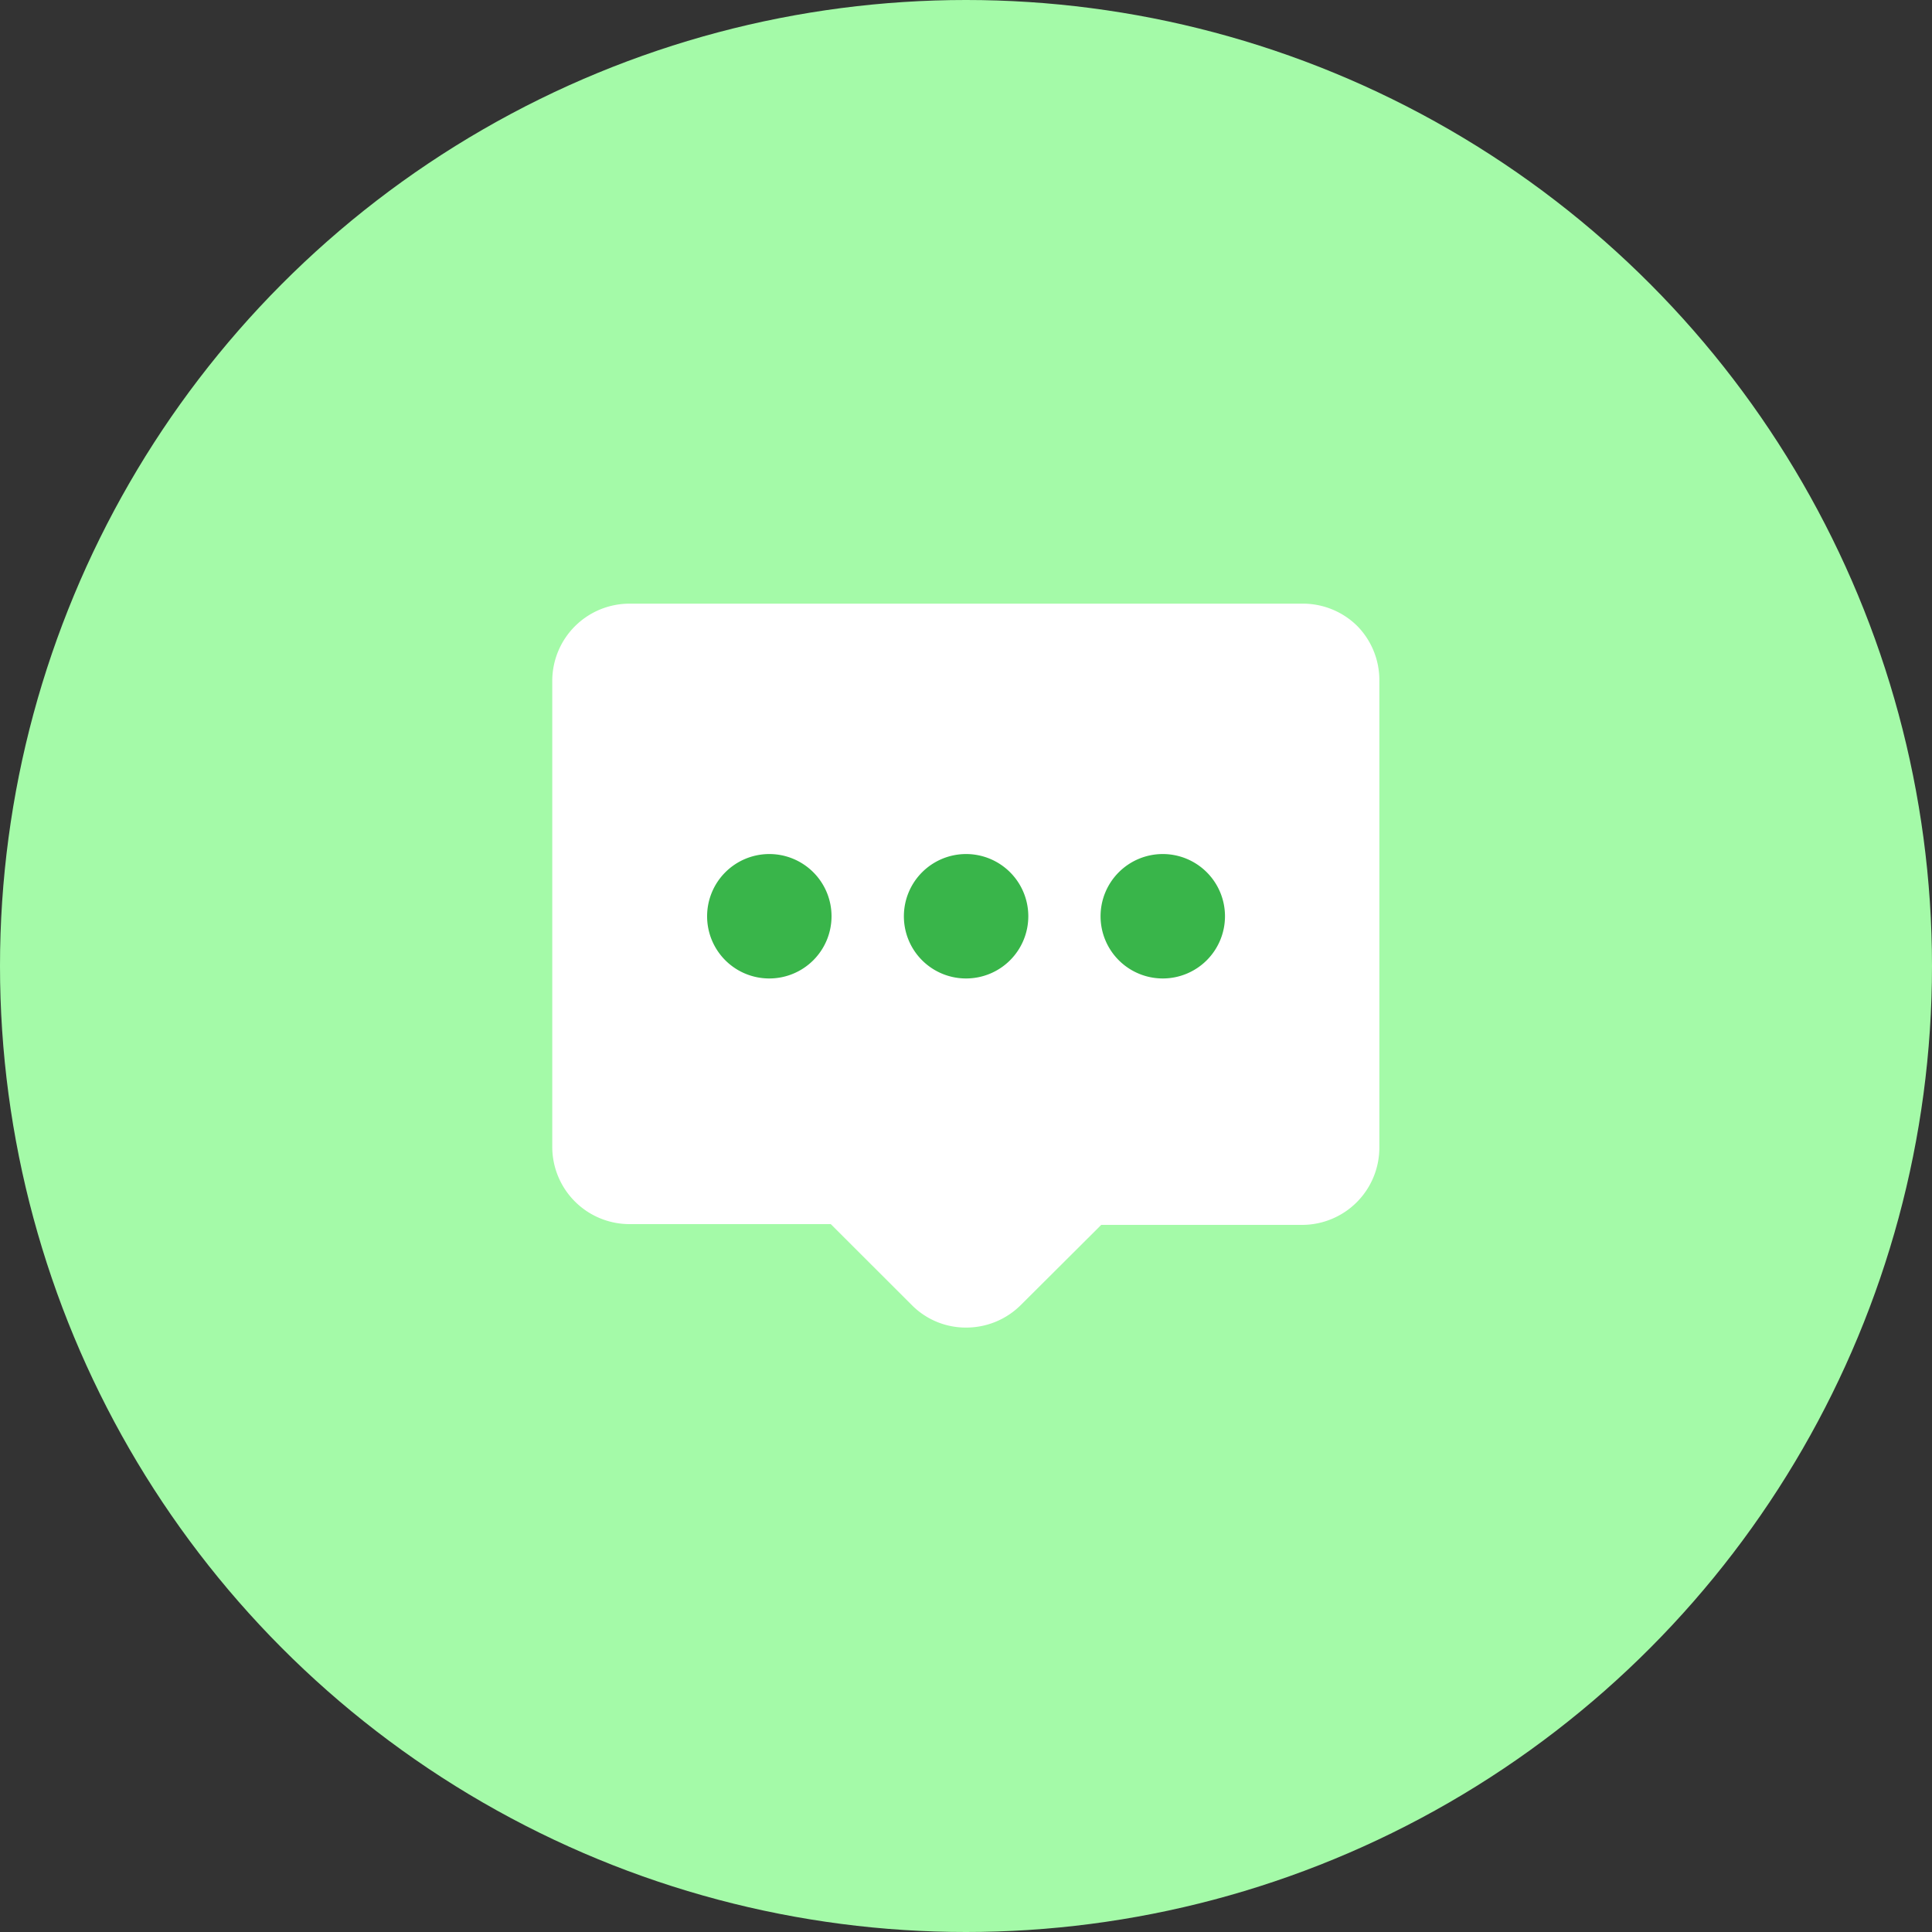 <svg xmlns="http://www.w3.org/2000/svg" viewBox="0 0 200 200"><rect x="0" y="0" width="200" height="200" fill="#333333" stroke="none"/><defs><style>.cls-1{fill:#a4faa8;}.cls-2{fill:#fff;}.cls-3{fill:#39b54a;}</style></defs><g id="图层_2" data-name="图层 2"><g id="图层_1-2" data-name="图层 1"><circle class="cls-1" cx="100" cy="100" r="100"/><path class="cls-2" d="M140.53,64.83a8,8,0,0,0-5.7-2.34H65.17a8,8,0,0,0-8,8v48.23a8,8,0,0,0,8,8H86l8.36,8.35a7.86,7.86,0,0,0,5.67,2.36,8,8,0,0,0,5.67-2.36L114,126.8h20.79a8,8,0,0,0,8-8h0V70.53A8,8,0,0,0,140.53,64.83Z"/><path class="cls-3" d="M100,101.29a6.44,6.44,0,1,0-6.43-6.43A6.43,6.43,0,0,0,100,101.29Z"/><path class="cls-3" d="M120.36,101.29a6.44,6.44,0,1,0-6.43-6.43A6.44,6.44,0,0,0,120.36,101.29Z"/><path class="cls-3" d="M79.64,101.29a6.44,6.44,0,1,0-6.44-6.43A6.43,6.43,0,0,0,79.64,101.29Z"/></g></g></svg>
